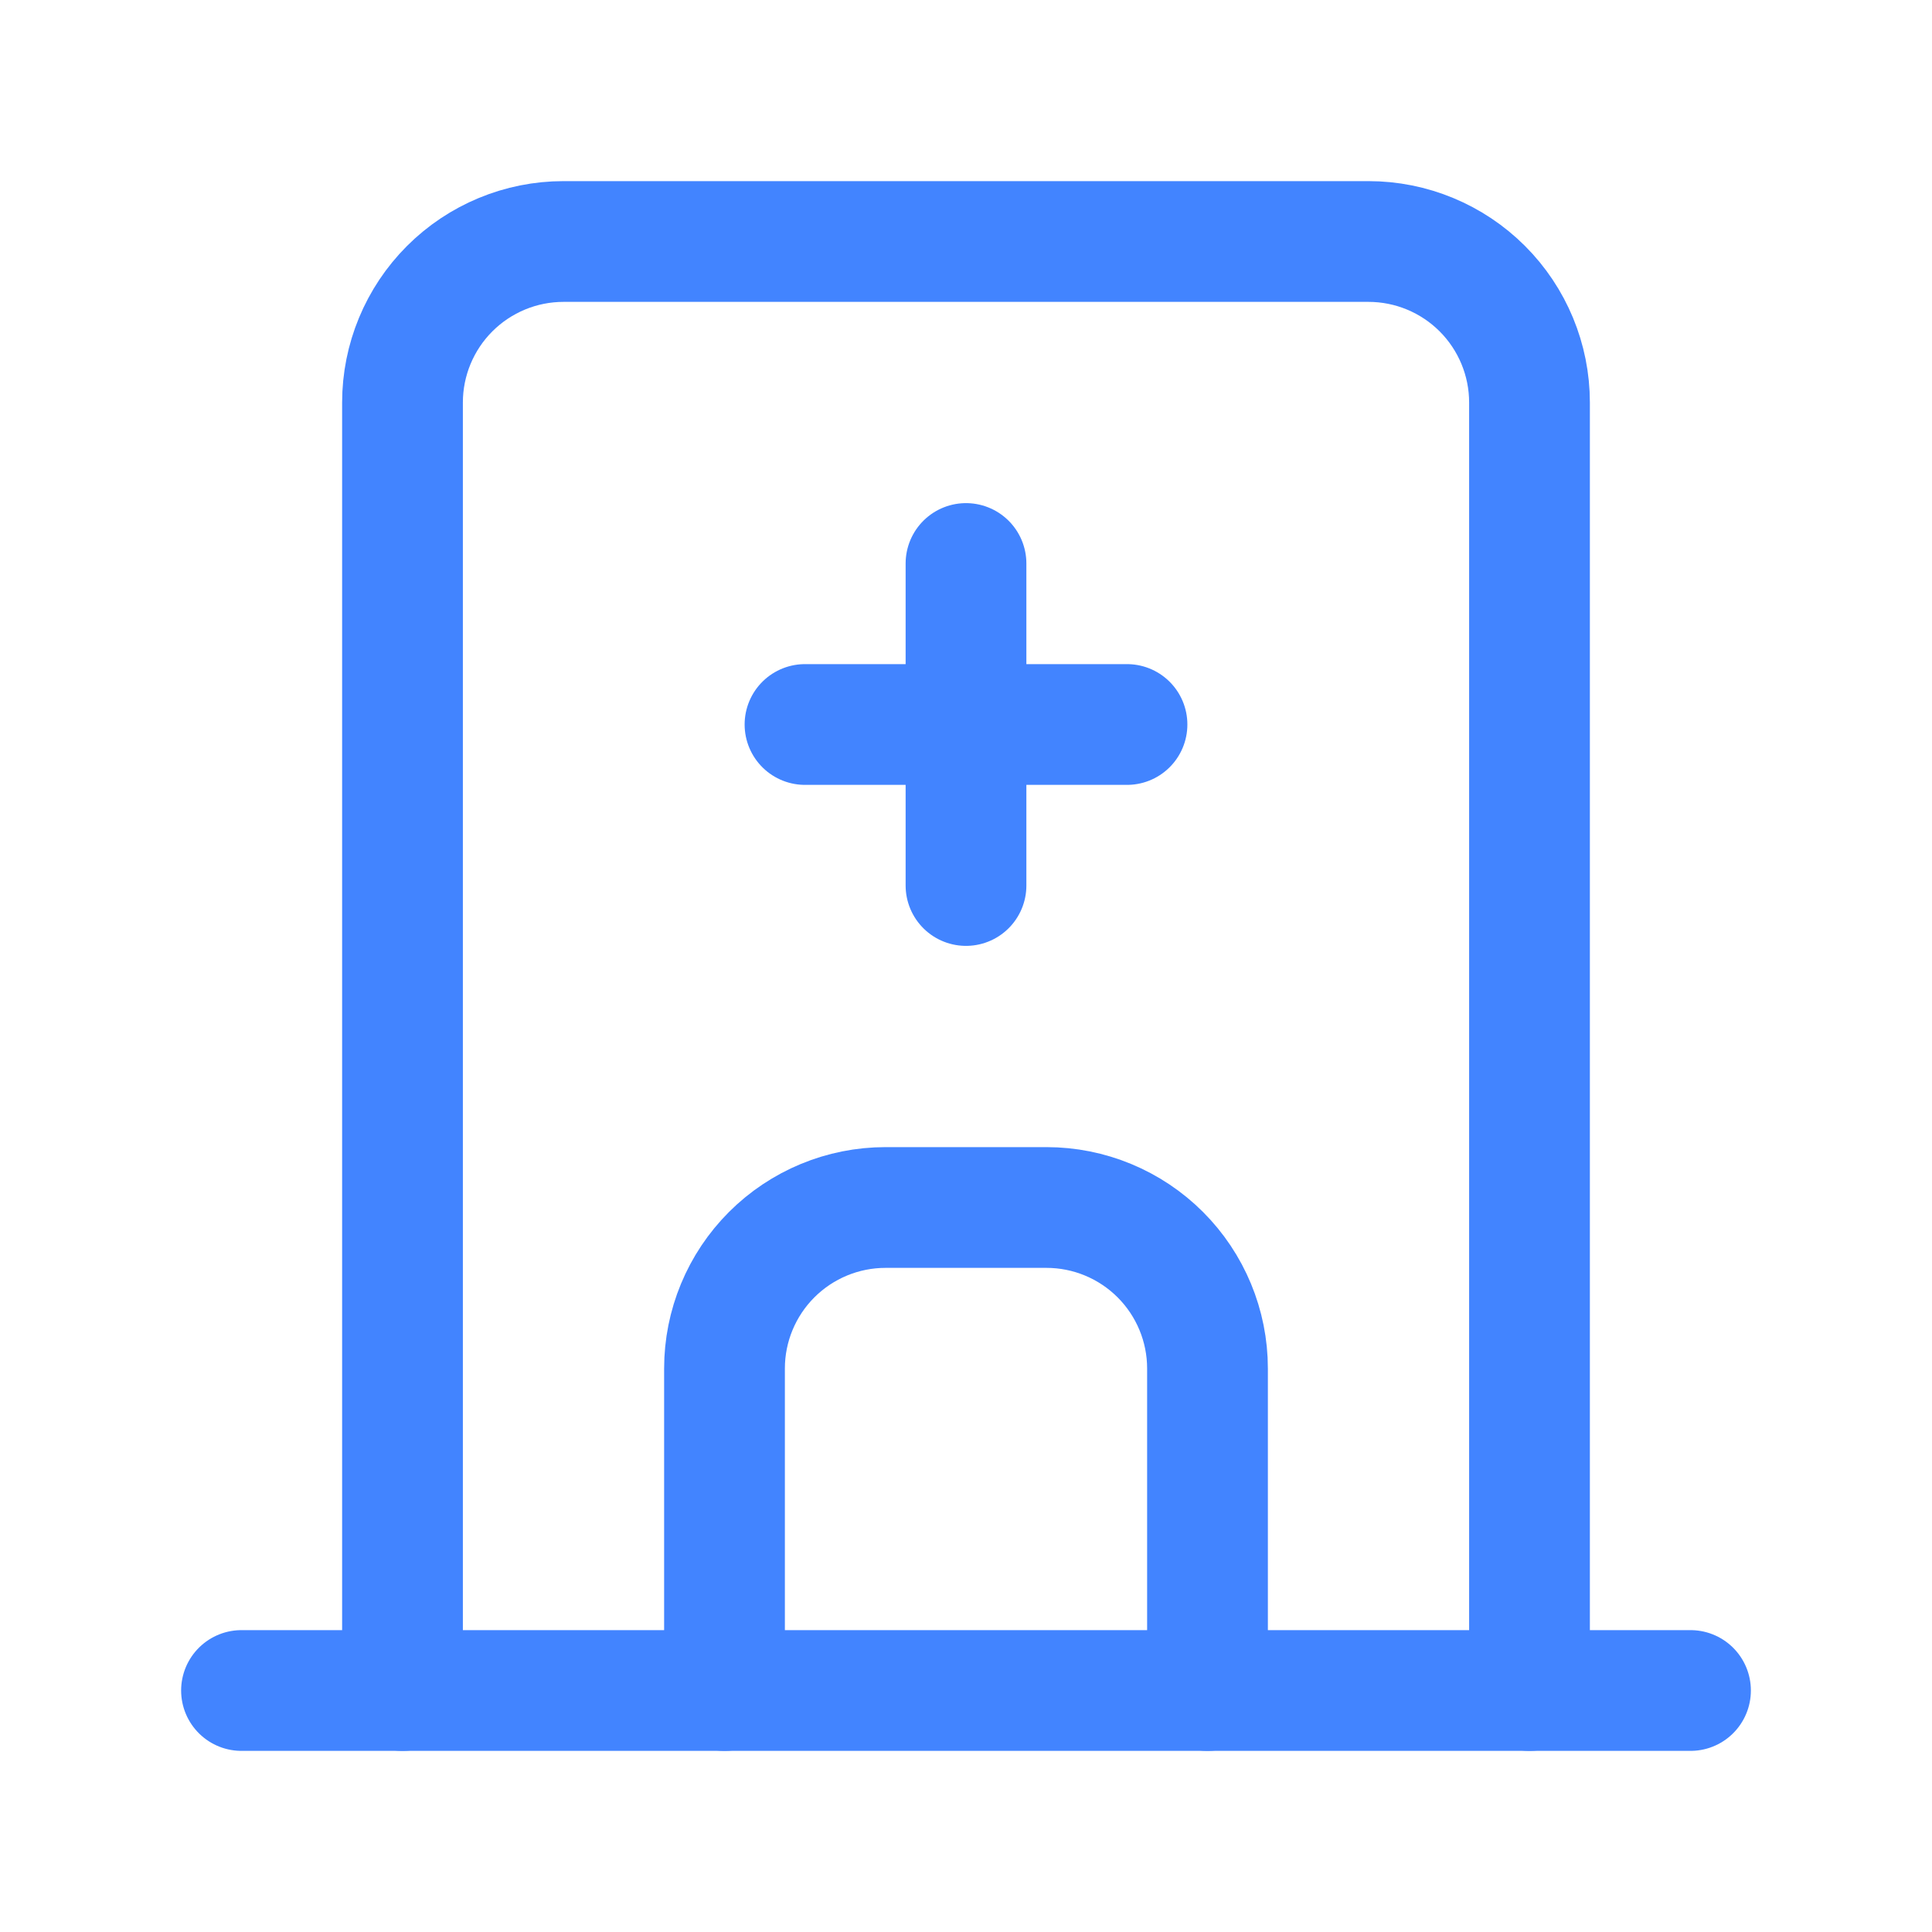 <?xml version="1.0" encoding="UTF-8"?>
<svg width="24" height="24" viewBox="0 0 24 24" fill="none" xmlns="http://www.w3.org/2000/svg">
  <path d="M3 21H21" stroke="#4284FF" stroke-width="1.5" stroke-linecap="round" stroke-linejoin="round"/>
  <path d="M5 21V5C5 4.47 5.211 3.961 5.586 3.586C5.961 3.211 6.47 3 7 3H17C17.53 3 18.039 3.211 18.414 3.586C18.789 3.961 19 4.47 19 5V21" stroke="#4284FF" stroke-width="1.5" stroke-linecap="round" stroke-linejoin="round"/>
  <path d="M9 21V17C9 16.47 9.211 15.961 9.586 15.586C9.961 15.211 10.47 15 11 15H13C13.53 15 14.039 15.211 14.414 15.586C14.789 15.961 15 16.47 15 17V21" stroke="#4284FF" stroke-width="1.5" stroke-linecap="round" stroke-linejoin="round"/>
  <path d="M10 9H14M12 7V11" stroke="#4284FF" stroke-width="1.5" stroke-linecap="round" stroke-linejoin="round"/>
</svg> 